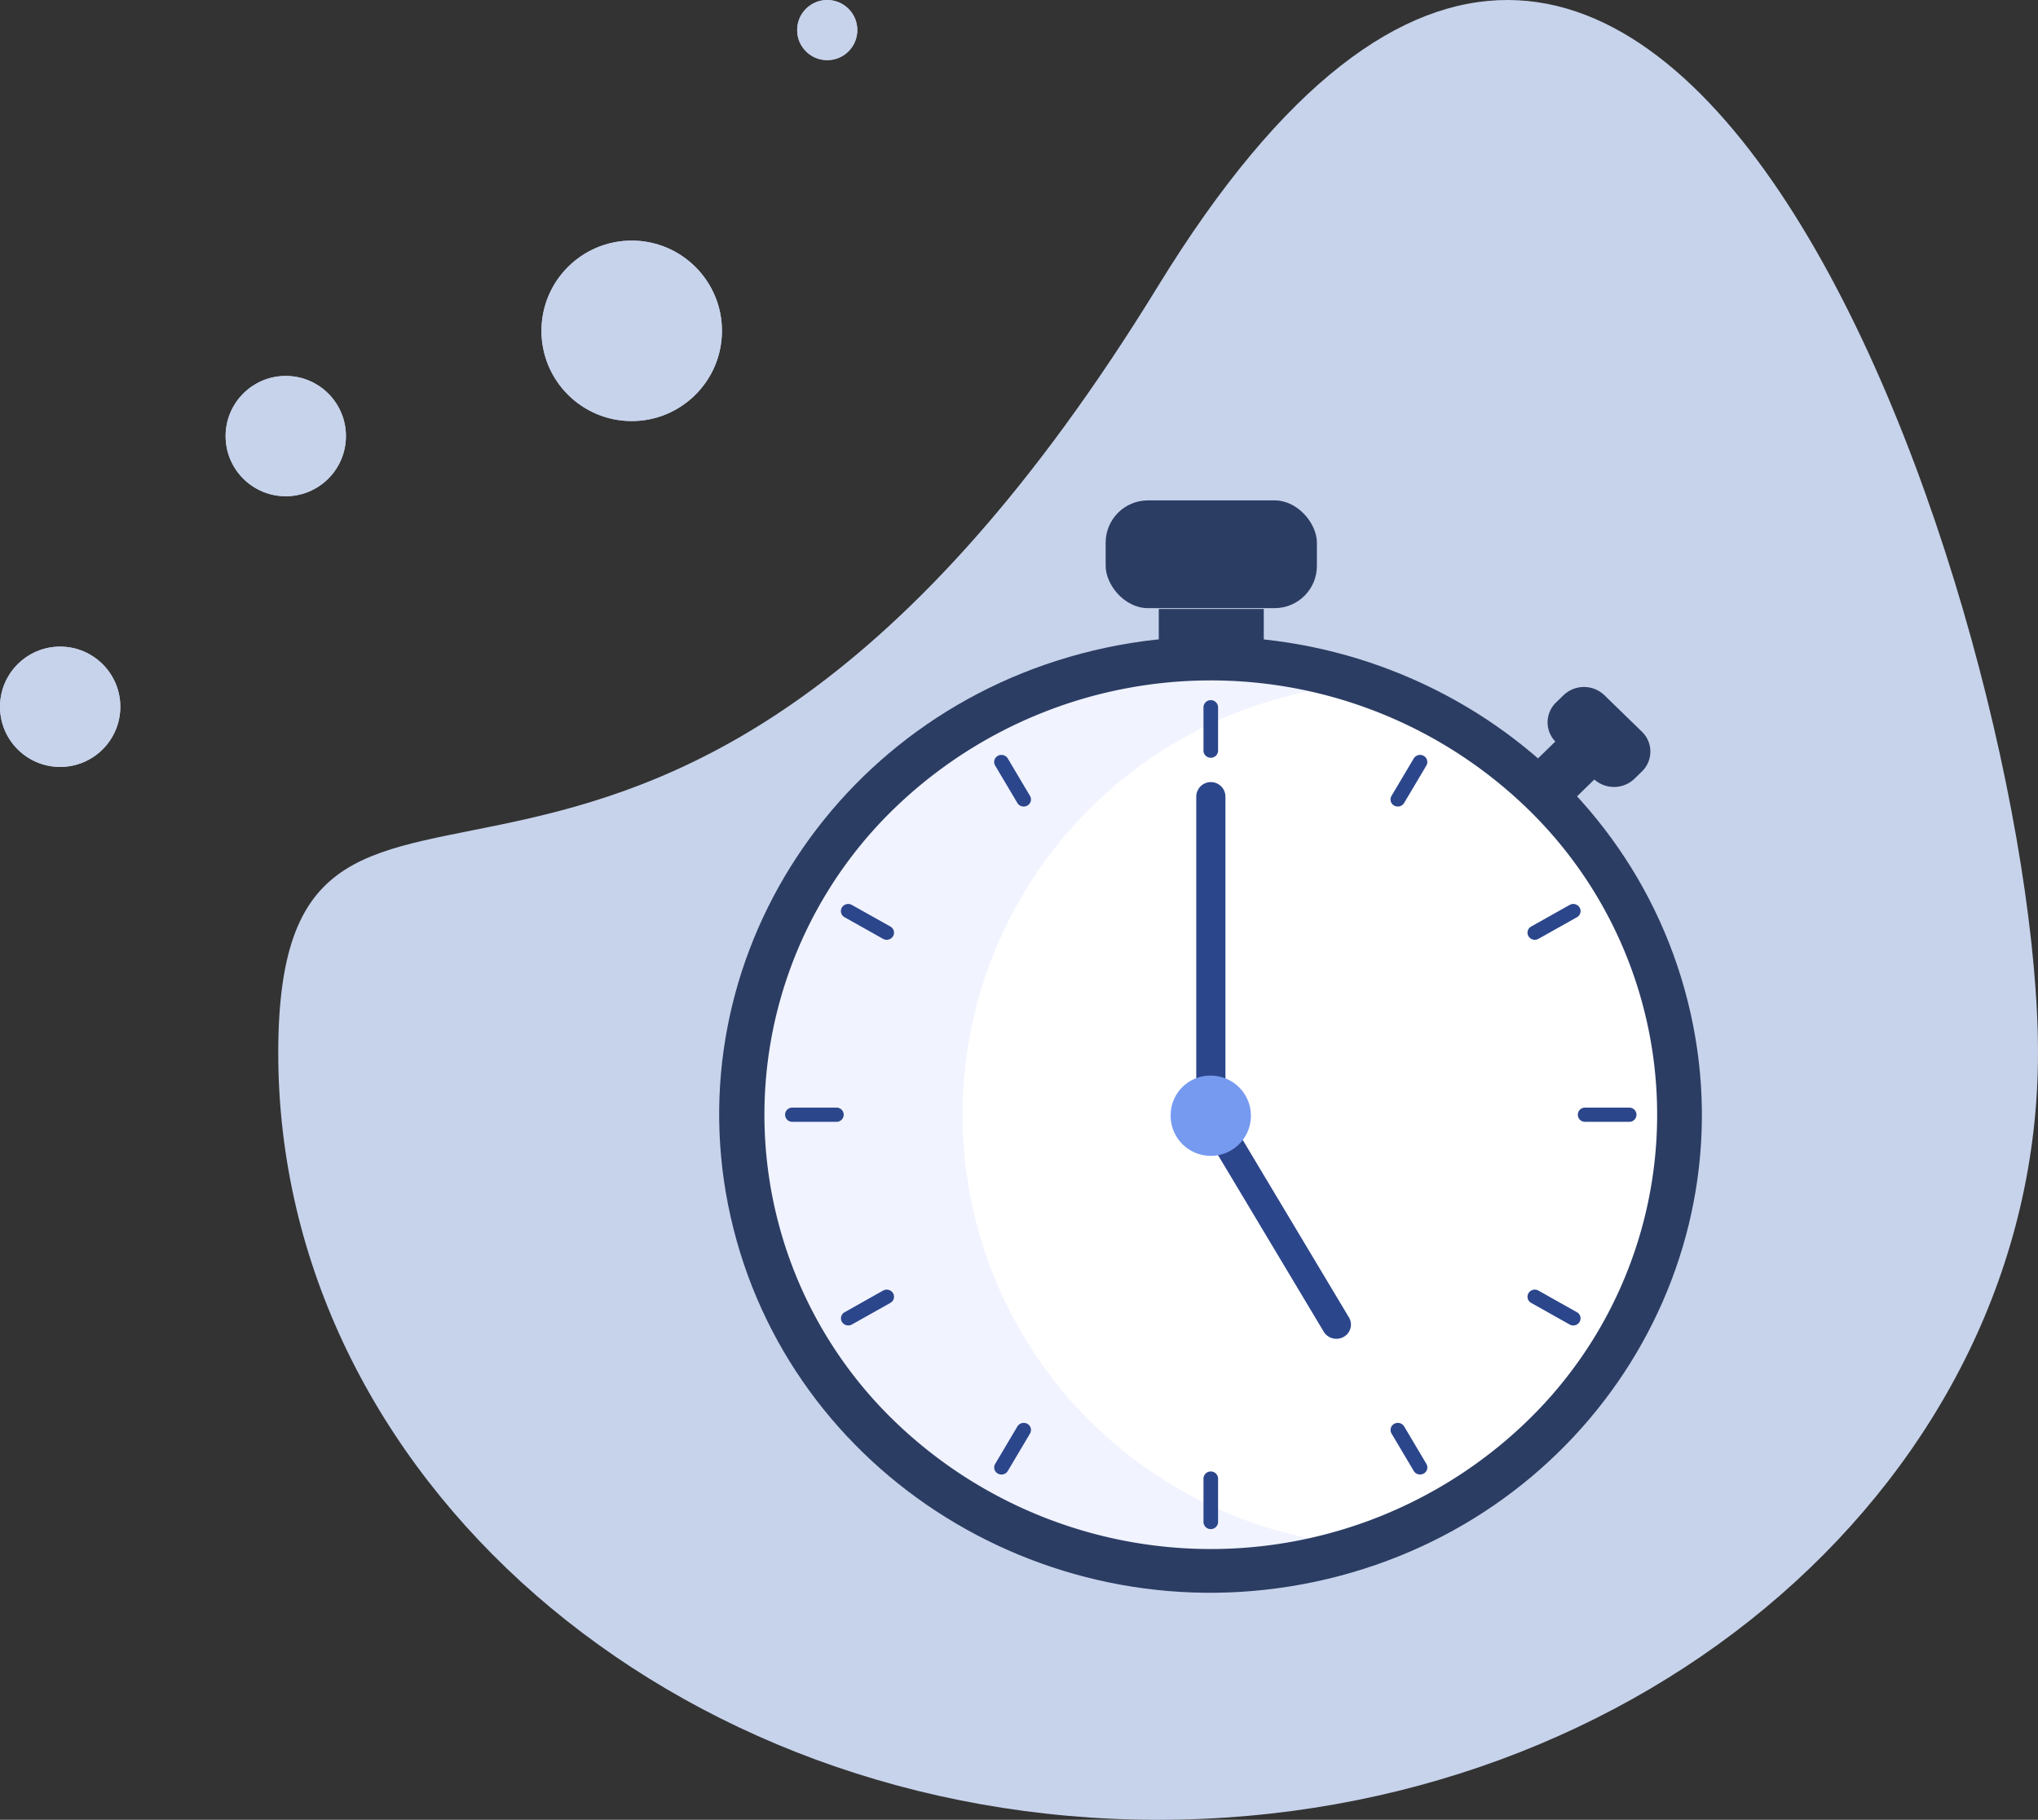 <svg xmlns="http://www.w3.org/2000/svg" width="135.5" height="121.016" viewBox="0 0 135.5 121.016">
  <rect x="0" y="0" width="135.5" height="121.016" fill="#333333" stroke="none"/>
  <g id="Group_175" data-name="Group 175" transform="translate(-133 -641)">
    <path id="Path_939" data-name="Path 939" d="M58.5,0C91.982-54.574,117,22.833,117,51s-26.191,51-58.5,51S0,79.167,0,51,25.018,54.574,58.5,0Z" transform="translate(151.5 660.016)" fill="#c7d3eb" opacity="0.998"/>
    <g id="Group_59" data-name="Group 59" transform="translate(-105.981 576.159)">
      <g id="Group_42" data-name="Group 42" transform="translate(341.042 109.75)">
        <path id="Path_935" data-name="Path 935" d="M0,0,3.62-.049,3.591,2.113l-3.62.049Z" transform="translate(2.595 8.237) rotate(-135.001)" fill="#2c3d63"/>
        <path id="Path_936" data-name="Path 936" d="M1.9-.026,5.373-.073A1.837,1.837,0,0,1,7.246,1.8l-.009.689A1.962,1.962,0,0,1,5.312,4.412L1.837,4.46A1.837,1.837,0,0,1-.035,2.588l.009-.69A1.962,1.962,0,0,1,1.9-.026Z" transform="translate(5.249 8.2) rotate(-135)" fill="#2c3d63"/>
      </g>
      <g id="Group_43" data-name="Group 43" transform="translate(312.493 98.117)">
        <rect id="Rectangle_26" data-name="Rectangle 26" width="6.98" height="2.328" transform="translate(10.512 9.548) rotate(180)" fill="#2c3d63"/>
        <rect id="Rectangle_27" data-name="Rectangle 27" width="14.044" height="7.165" rx="2.809" transform="translate(14.044 7.165) rotate(180)" fill="#2c3d63"/>
      </g>
      <g id="Group_58" data-name="Group 58" transform="translate(277.511 98.125)">
        <path id="Path_937" data-name="Path 937" d="M32.619.2C50.633.315,65.328,14.662,65.44,32.247S51.039,64,33.024,63.886.315,49.427.2,31.841,14.6.091,32.619.2Z" transform="matrix(0.971, -0.238, 0.238, 0.971, 2.46, 17.541)" fill="#2c3d63"/>
        <path id="Path_938" data-name="Path 938" d="M29.279.4A30.259,30.259,0,0,1,58.957,30.076,28.336,28.336,0,0,1,30.076,58.957,30.259,30.259,0,0,1,.4,29.279,28.336,28.336,0,0,1,29.279.4Z" transform="translate(0 40.844) rotate(-45)" fill="#fff"/>
        <path id="Path_61" data-name="Path 61" d="M336.028,121.093a30.437,30.437,0,0,0-6.587-.713c-16.393,0-29.68,12.931-29.68,28.884s13.287,28.884,29.68,28.884a30.437,30.437,0,0,0,6.587-.714,28.728,28.728,0,0,1,0-56.34Z" transform="translate(-287.468 -108.419)" fill="#6c7aff" opacity="0.09"/>
        <path id="Path_62" data-name="Path 62" d="M352.7,156.046a.957.957,0,0,0,.97-.944V133.954a.97.97,0,0,0-1.94,0V155.1A.957.957,0,0,0,352.7,156.046Z" transform="translate(-310.725 -114.259)" fill="#2b468b"/>
        <path id="Path_63" data-name="Path 63" d="M361.047,188.191a.985.985,0,0,0,.487-.128.93.93,0,0,0,.35-1.29l-8.352-13.956a.985.985,0,0,0-1.326-.34.929.929,0,0,0-.35,1.29l8.351,13.956A.975.975,0,0,0,361.047,188.191Z" transform="translate(-310.725 -132.447)" fill="#2b468b"/>
        <path id="Path_64" data-name="Path 64" d="M348.654,171.871a2.668,2.668,0,1,0,2.667-2.6A2.632,2.632,0,0,0,348.654,171.871Z" transform="translate(-309.35 -131.027)" fill="#769af0"/>
        <g id="Group_57" data-name="Group 57" transform="translate(13.655 13.288)">
          <g id="Group_44" data-name="Group 44" transform="translate(27.831)">
            <path id="Path_65" data-name="Path 65" d="M353.088,126.667a.479.479,0,0,0,.485-.472v-2.874a.485.485,0,0,0-.97,0V126.2A.479.479,0,0,0,353.088,126.667Z" transform="translate(-352.603 -122.849)" fill="#2b468b"/>
          </g>
          <g id="Group_45" data-name="Group 45" transform="translate(40.269 3.628)">
            <path id="Path_66" data-name="Path 66" d="M375.6,133.031a.489.489,0,0,0,.42-.236l1.477-2.489a.465.465,0,0,0-.177-.645.491.491,0,0,0-.662.173l-1.477,2.489a.465.465,0,0,0,.177.645A.491.491,0,0,0,375.6,133.031Z" transform="translate(-375.118 -129.597)" fill="#2b468b"/>
          </g>
          <g id="Group_46" data-name="Group 46" transform="translate(49.374 13.542)">
            <path id="Path_67" data-name="Path 67" d="M392.085,150.418a.5.5,0,0,0,.243-.063l2.558-1.437a.465.465,0,0,0,.177-.645.492.492,0,0,0-.662-.173l-2.558,1.437a.465.465,0,0,0-.178.645A.488.488,0,0,0,392.085,150.418Z" transform="translate(-391.6 -148.037)" fill="#2b468b"/>
          </g>
          <g id="Group_47" data-name="Group 47" transform="translate(52.708 27.084)">
            <path id="Path_68" data-name="Path 68" d="M398.117,174.169h2.954a.472.472,0,1,0,0-.944h-2.954a.472.472,0,1,0,0,.944Z" transform="translate(-397.633 -173.225)" fill="#2b468b"/>
          </g>
          <g id="Group_48" data-name="Group 48" transform="translate(49.374 39.188)">
            <path id="Path_69" data-name="Path 69" d="M394.642,198.121a.488.488,0,0,0,.42-.236.465.465,0,0,0-.177-.645l-2.558-1.438a.493.493,0,0,0-.663.173.466.466,0,0,0,.178.645l2.558,1.437A.491.491,0,0,0,394.642,198.121Z" transform="translate(-391.6 -195.739)" fill="#2b468b"/>
          </g>
          <g id="Group_49" data-name="Group 49" transform="translate(40.269 48.049)">
            <path id="Path_70" data-name="Path 70" d="M377.08,215.655a.491.491,0,0,0,.242-.063.465.465,0,0,0,.177-.645l-1.477-2.489a.491.491,0,0,0-.662-.173.465.465,0,0,0-.177.645l1.477,2.489A.486.486,0,0,0,377.08,215.655Z" transform="translate(-375.118 -212.222)" fill="#2b468b"/>
          </g>
          <g id="Group_50" data-name="Group 50" transform="translate(27.831 51.292)">
            <path id="Path_71" data-name="Path 71" d="M353.088,222.073a.479.479,0,0,0,.485-.472v-2.875a.485.485,0,0,0-.97,0V221.6A.479.479,0,0,0,353.088,222.073Z" transform="translate(-352.603 -218.254)" fill="#2b468b"/>
          </g>
          <g id="Group_51" data-name="Group 51" transform="translate(13.915 48.049)">
            <path id="Path_72" data-name="Path 72" d="M327.9,215.655a.486.486,0,0,0,.42-.236l1.477-2.489a.465.465,0,0,0-.177-.645.491.491,0,0,0-.662.173l-1.477,2.489a.465.465,0,0,0,.177.645A.492.492,0,0,0,327.9,215.655Z" transform="translate(-327.415 -212.221)" fill="#2b468b"/>
          </g>
          <g id="Group_52" data-name="Group 52" transform="translate(3.728 39.188)">
            <path id="Path_73" data-name="Path 73" d="M309.461,198.121a.493.493,0,0,0,.243-.063l2.558-1.437a.466.466,0,0,0,.177-.645.493.493,0,0,0-.662-.173l-2.558,1.438a.465.465,0,0,0-.177.645A.486.486,0,0,0,309.461,198.121Z" transform="translate(-308.976 -195.74)" fill="#2b468b"/>
          </g>
          <g id="Group_53" data-name="Group 53" transform="translate(0 27.084)">
            <path id="Path_74" data-name="Path 74" d="M302.712,174.169h2.953a.472.472,0,1,0,0-.944h-2.953a.472.472,0,1,0,0,.944Z" transform="translate(-302.227 -173.225)" fill="#2b468b"/>
          </g>
          <g id="Group_54" data-name="Group 54" transform="translate(3.728 13.542)">
            <path id="Path_75" data-name="Path 75" d="M312.019,150.418a.487.487,0,0,0,.42-.236.465.465,0,0,0-.177-.645L309.7,148.1a.492.492,0,0,0-.662.173.465.465,0,0,0,.177.645l2.558,1.437A.492.492,0,0,0,312.019,150.418Z" transform="translate(-308.976 -148.037)" fill="#2b468b"/>
          </g>
          <g id="Group_56" data-name="Group 56" transform="translate(13.915 3.629)">
            <g id="Group_55" data-name="Group 55">
              <path id="Path_76" data-name="Path 76" d="M329.377,133.031a.492.492,0,0,0,.242-.063.465.465,0,0,0,.177-.645l-1.477-2.489a.492.492,0,0,0-.662-.173.465.465,0,0,0-.177.645l1.477,2.489A.487.487,0,0,0,329.377,133.031Z" transform="translate(-327.415 -129.598)" fill="#2b468b"/>
            </g>
          </g>
        </g>
      </g>
    </g>
    <g id="Ellipse_6" data-name="Ellipse 6" transform="translate(133 684)" fill="#c7d3eb" stroke="#c7d3eb" stroke-width="1">
      <circle cx="4" cy="4" r="4" stroke="none"/>
      <circle cx="4" cy="4" r="3.5" fill="none"/>
    </g>
    <g id="Ellipse_7" data-name="Ellipse 7" transform="translate(148 666)" fill="#c7d3eb" stroke="#c7d3eb" stroke-width="1">
      <circle cx="4" cy="4" r="4" stroke="none"/>
      <circle cx="4" cy="4" r="3.5" fill="none"/>
    </g>
    <g id="Ellipse_8" data-name="Ellipse 8" transform="translate(169 657)" fill="#c7d3eb" stroke="#c7d3eb" stroke-width="1">
      <circle cx="6" cy="6" r="6" stroke="none"/>
      <circle cx="6" cy="6" r="5.5" fill="none"/>
    </g>
    <g id="Ellipse_9" data-name="Ellipse 9" transform="translate(186 641)" fill="#c7d3eb" stroke="#c7d3eb" stroke-width="1">
      <circle cx="2" cy="2" r="2" stroke="none"/>
      <circle cx="2" cy="2" r="1.5" fill="none"/>
    </g>
  </g>
</svg>
